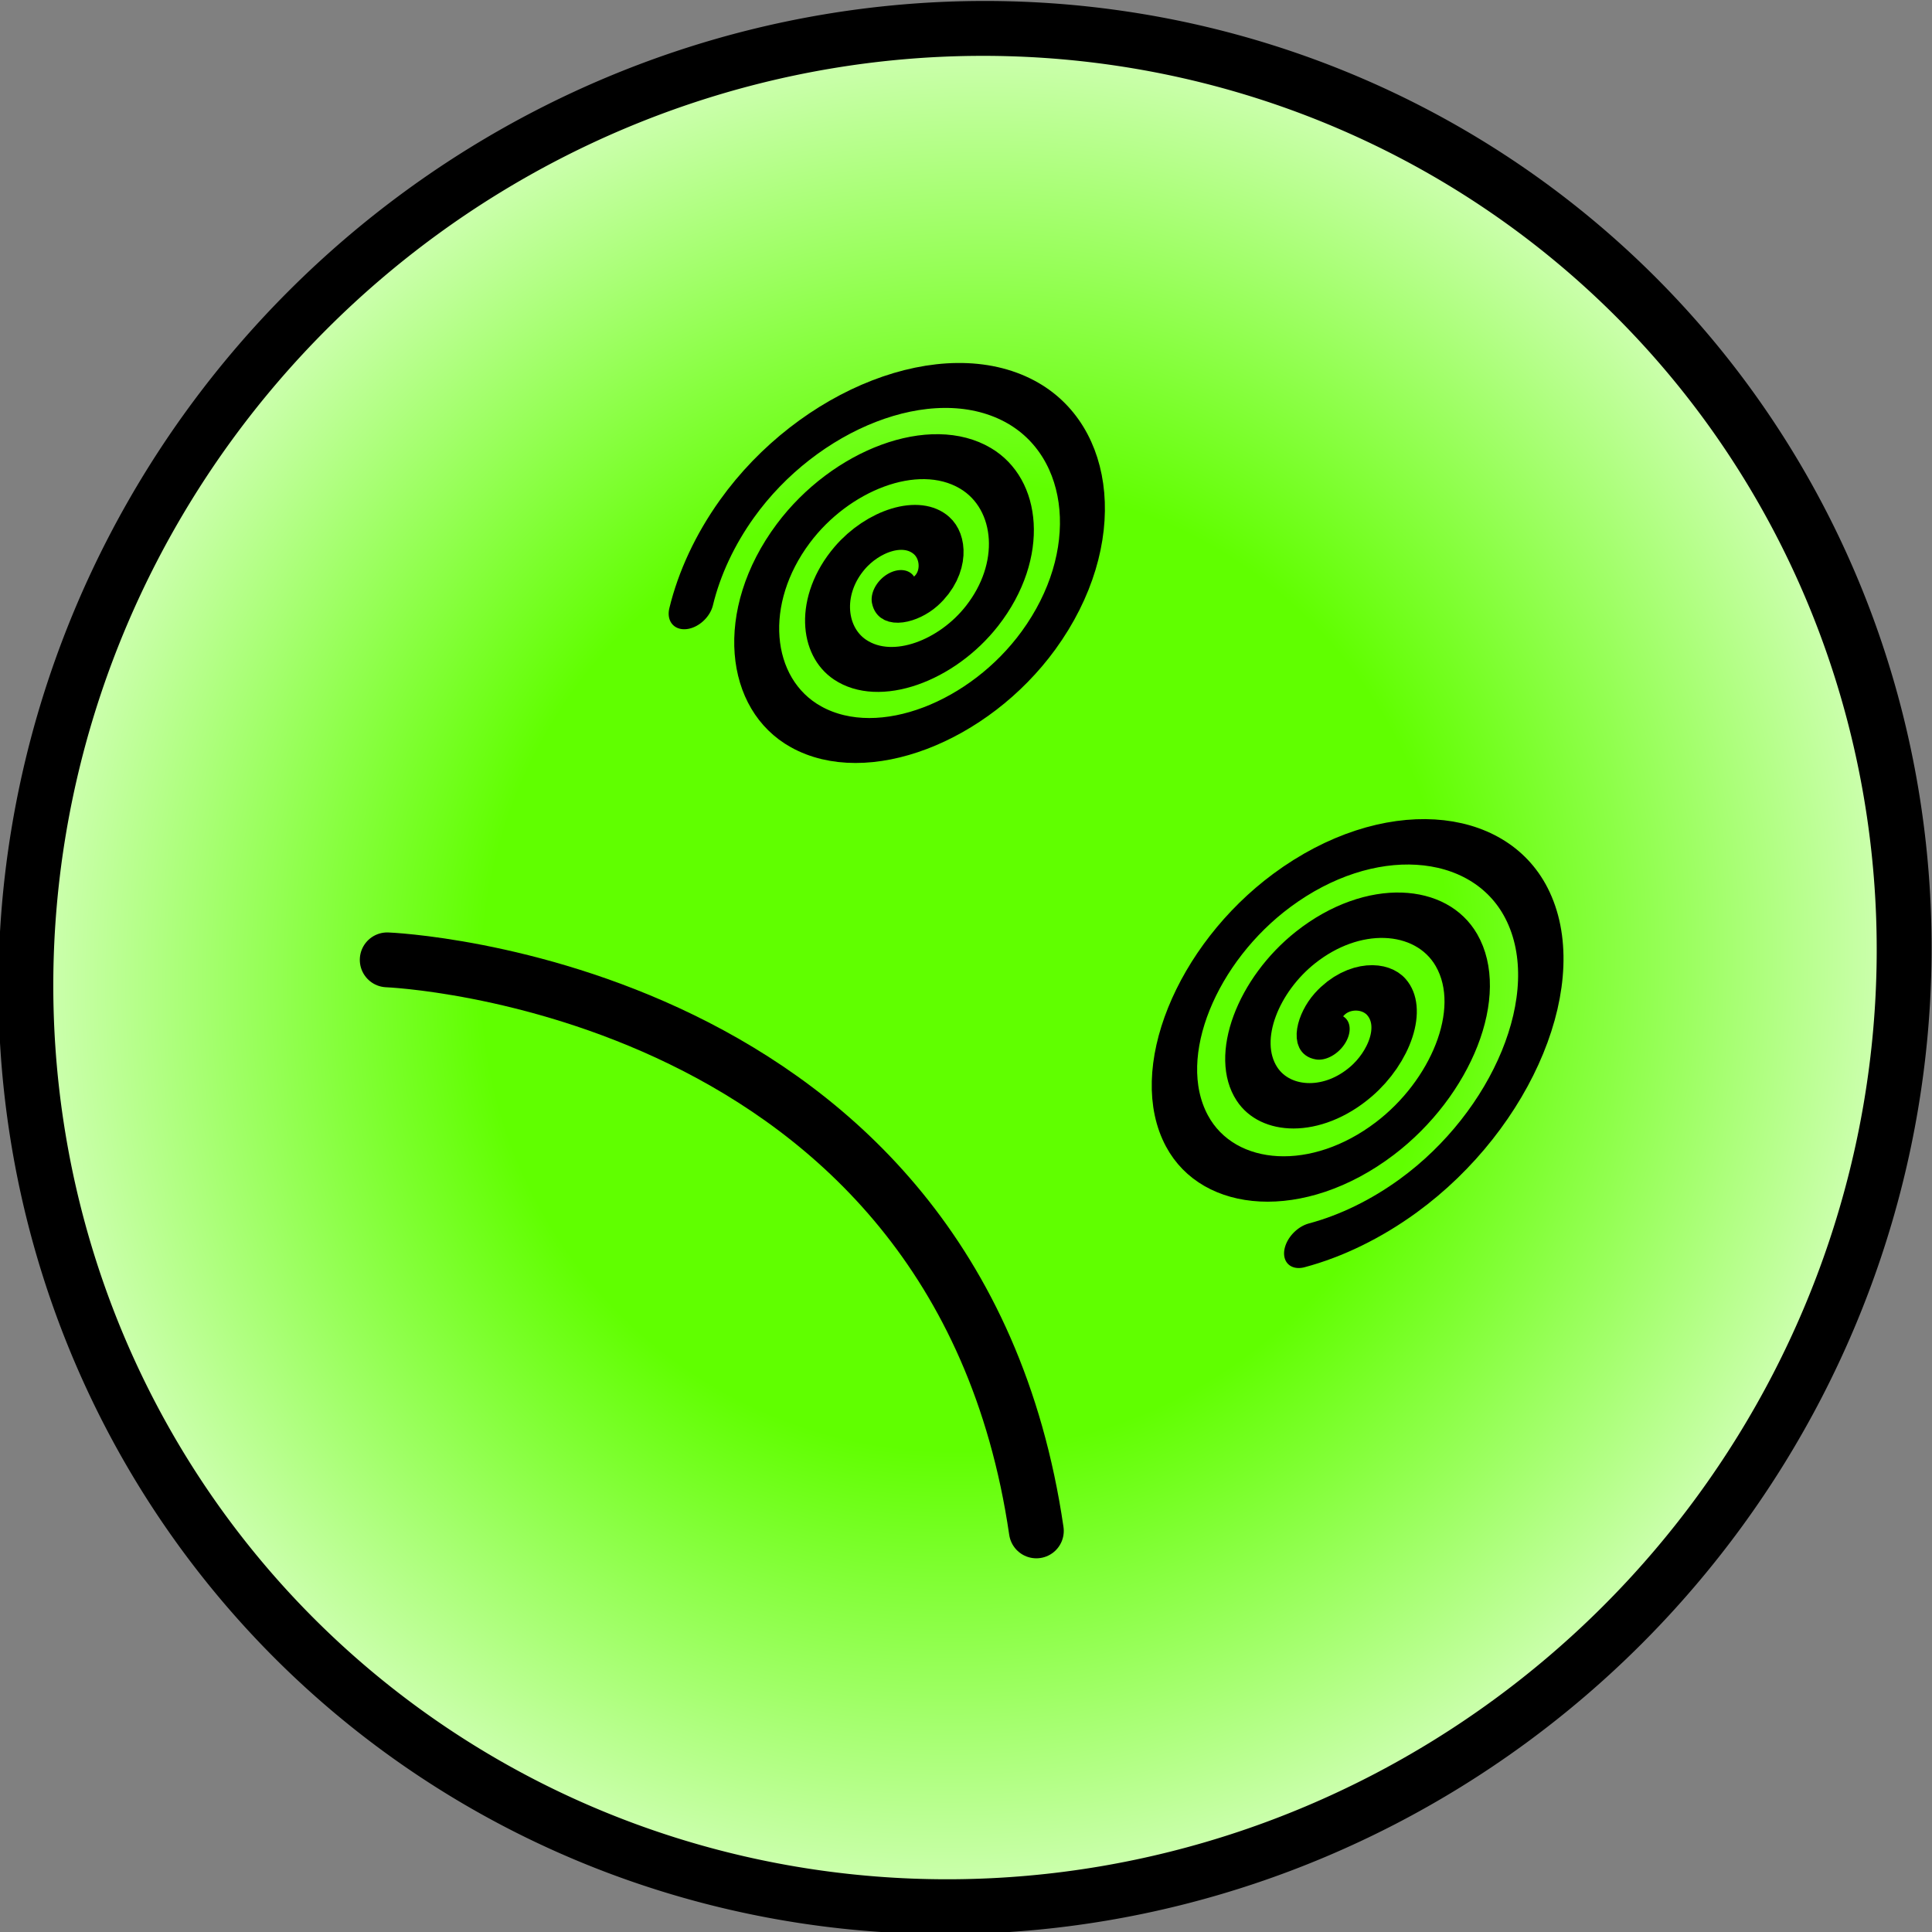<?xml version="1.0" encoding="UTF-8" standalone="no"?>
<!-- Created with Inkscape (http://www.inkscape.org/) -->

<svg
   xmlns:dc="http://purl.org/dc/elements/1.1/"
   xmlns:cc="http://creativecommons.org/ns#"
   xmlns:rdf="http://www.w3.org/1999/02/22-rdf-syntax-ns#"
   xmlns:svg="http://www.w3.org/2000/svg"
   xmlns="http://www.w3.org/2000/svg"
   xmlns:xlink="http://www.w3.org/1999/xlink"
   xmlns:sodipodi="http://sodipodi.sourceforge.net/DTD/sodipodi-0.dtd"
   xmlns:inkscape="http://www.inkscape.org/namespaces/inkscape"
   width="346.829"
   height="346.829"
   id="svg2"
   sodipodi:version="0.32"
   inkscape:version="0.48.1 "
   sodipodi:docname="inactive_noconnections.svg"
   inkscape:output_extension="org.inkscape.output.svg.inkscape"
   version="1.0">
  <rect width="100%" height="100%" fill="#808080" stroke="none"/>
  <defs
     id="defs4">
    <linearGradient
       id="linearGradient7299">
      <stop
         style="stop-color:#60ff00;stop-opacity:1;"
         offset="0"
         id="stop7301" />
      <stop
         id="stop7307"
         offset="0.5"
         style="stop-color:#60ff00;stop-opacity:1;" />
      <stop
         style="stop-color:#d8ffc1;stop-opacity:1;"
         offset="1"
         id="stop7303" />
    </linearGradient>
    <inkscape:perspective
       id="perspective3283"
       inkscape:persp3d-origin="361.79831 : 320.04952 : 1"
       inkscape:vp_z="-10.248931 : 495.44322 : 1"
       inkscape:vp_y="-6.1230318e-14 : 1000 : 0"
       inkscape:vp_x="733.84555 : 495.44322 : 1"
       sodipodi:type="inkscape:persp3d" />
    <inkscape:perspective
       sodipodi:type="inkscape:persp3d"
       inkscape:vp_x="39.655172 : 498.59488 : 1"
       inkscape:vp_y="6.1230318e-14 : 1000 : 0"
       inkscape:vp_z="783.74965 : 498.59488 : 1"
       inkscape:persp3d-origin="411.70241 : 323.20118 : 1"
       id="perspective10" />
    <radialGradient
       inkscape:collect="always"
       xlink:href="#linearGradient7299"
       id="radialGradient7305"
       cx="387.069"
       cy="486.845"
       fx="387.069"
       fy="486.845"
       r="185.398"
       gradientTransform="matrix(1,0,0,0.986,0,6.791)"
       gradientUnits="userSpaceOnUse" />
  </defs>
  <sodipodi:namedview
     id="base"
     pagecolor="#ffffff"
     bordercolor="#666666"
     borderopacity="1.0"
     gridtolerance="10000"
     guidetolerance="10"
     objecttolerance="10"
     inkscape:pageopacity="0.0"
     inkscape:pageshadow="2"
     inkscape:zoom="1.4908955"
     inkscape:cx="-34.6088"
     inkscape:cy="175.54536"
     inkscape:document-units="px"
     inkscape:current-layer="layer1"
     showgrid="false"
     inkscape:window-width="1451"
     inkscape:window-height="1012"
     inkscape:window-x="53"
     inkscape:window-y="17"
     showguides="true"
     inkscape:window-maximized="0">
    <inkscape:grid
       type="xygrid"
       id="grid3305"
       visible="true"
       enabled="true" />
  </sodipodi:namedview>
  <g
     inkscape:label="Layer 1"
     inkscape:groupmode="layer"
     id="layer1"
     transform="translate(-20.882,-685.997)">
    <g
       id="g4355">
      <path
         transform="matrix(0.655,0.655,-0.678,0.678,270.669,276.081)"
         d="m 567.241,486.845 a 180.172,177.586 0 1 1 -360.345,0 180.172,177.586 0 1 1 360.345,0 z"
         sodipodi:ry="177.58621"
         sodipodi:rx="180.17241"
         sodipodi:cy="486.84494"
         sodipodi:cx="387.06897"
         id="path2393"
         style="fill:url(#radialGradient7305);fill-opacity:1;fill-rule:evenodd;stroke:#000000;stroke-width:10.451;stroke-linecap:butt;stroke-linejoin:miter;stroke-miterlimit:4;stroke-opacity:1;stroke-dasharray:none"
         sodipodi:type="arc" />
      <path
         transform="matrix(0.639,0.639,-0.926,0.926,443.216,272.306)"
         d="m 325.296,423.309 c -2.166,1.074 -4.096,-1.445 -4.25,-3.358 -0.307,-3.817 3.5,-6.438 7.002,-6.275 5.367,0.251 8.848,5.584 8.3,10.647 -0.748,6.908 -7.676,11.281 -14.291,10.324 -8.448,-1.222 -13.726,-9.771 -12.349,-17.936 1.685,-9.99 11.867,-16.177 21.58,-14.374 11.531,2.141 18.632,13.965 16.398,25.225 -2.593,13.073 -16.063,21.089 -28.869,18.423 -14.616,-3.043 -23.548,-18.161 -20.448,-32.514 3.491,-16.159 20.26,-26.009 36.158,-22.473 17.702,3.937 28.47,22.359 24.497,39.803 -1.225,5.381 -3.755,10.436 -7.3,14.663"
         sodipodi:t0="0.058259577"
         sodipodi:argument="-18.098627"
         sodipodi:radius="35.376354"
         sodipodi:revolution="3"
         sodipodi:expansion="1"
         sodipodi:cy="421.3277"
         sodipodi:cx="325.86206"
         id="path3165"
         style="fill:none;stroke:#000000;stroke-width:7.243;stroke-linecap:round;stroke-linejoin:miter;stroke-miterlimit:4;stroke-opacity:1;stroke-dasharray:none"
         sodipodi:type="spiral" />
      <path
         transform="matrix(-0.641,-0.641,-0.88,0.88,762.416,628.371)"
         d="m 325.296,423.309 c -2.166,1.074 -4.096,-1.445 -4.25,-3.358 -0.307,-3.817 3.5,-6.438 7.002,-6.275 5.367,0.251 8.848,5.584 8.3,10.647 -0.748,6.908 -7.676,11.281 -14.291,10.324 -8.448,-1.222 -13.726,-9.771 -12.349,-17.936 1.685,-9.99 11.867,-16.177 21.58,-14.374 11.531,2.141 18.632,13.965 16.398,25.225 -2.593,13.073 -16.063,21.089 -28.869,18.423 -14.616,-3.043 -23.548,-18.161 -20.448,-32.514 3.491,-16.159 20.26,-26.009 36.158,-22.473 17.702,3.937 28.47,22.359 24.497,39.803 -1.225,5.381 -3.755,10.436 -7.3,14.663"
         sodipodi:t0="0.058259577"
         sodipodi:argument="-18.098627"
         sodipodi:radius="35.376354"
         sodipodi:revolution="3"
         sodipodi:expansion="1"
         sodipodi:cy="421.3277"
         sodipodi:cx="325.86206"
         id="path3167"
         style="fill:none;stroke:#000000;stroke-width:7.411;stroke-linecap:round;stroke-linejoin:miter;stroke-miterlimit:4;stroke-opacity:1;stroke-dasharray:none"
         sodipodi:type="spiral" />
      <path
         id="path3225"
         d="M 206.926,960.82 C 192.525,862.312 90.396,858.308 90.396,858.308"
         style="fill:none;stroke:#000000;stroke-width:9.844;stroke-linecap:round;stroke-linejoin:miter;stroke-miterlimit:4;stroke-opacity:1;stroke-dasharray:none"
         inkscape:connector-curvature="0" />
    </g>
  </g>
</svg>

